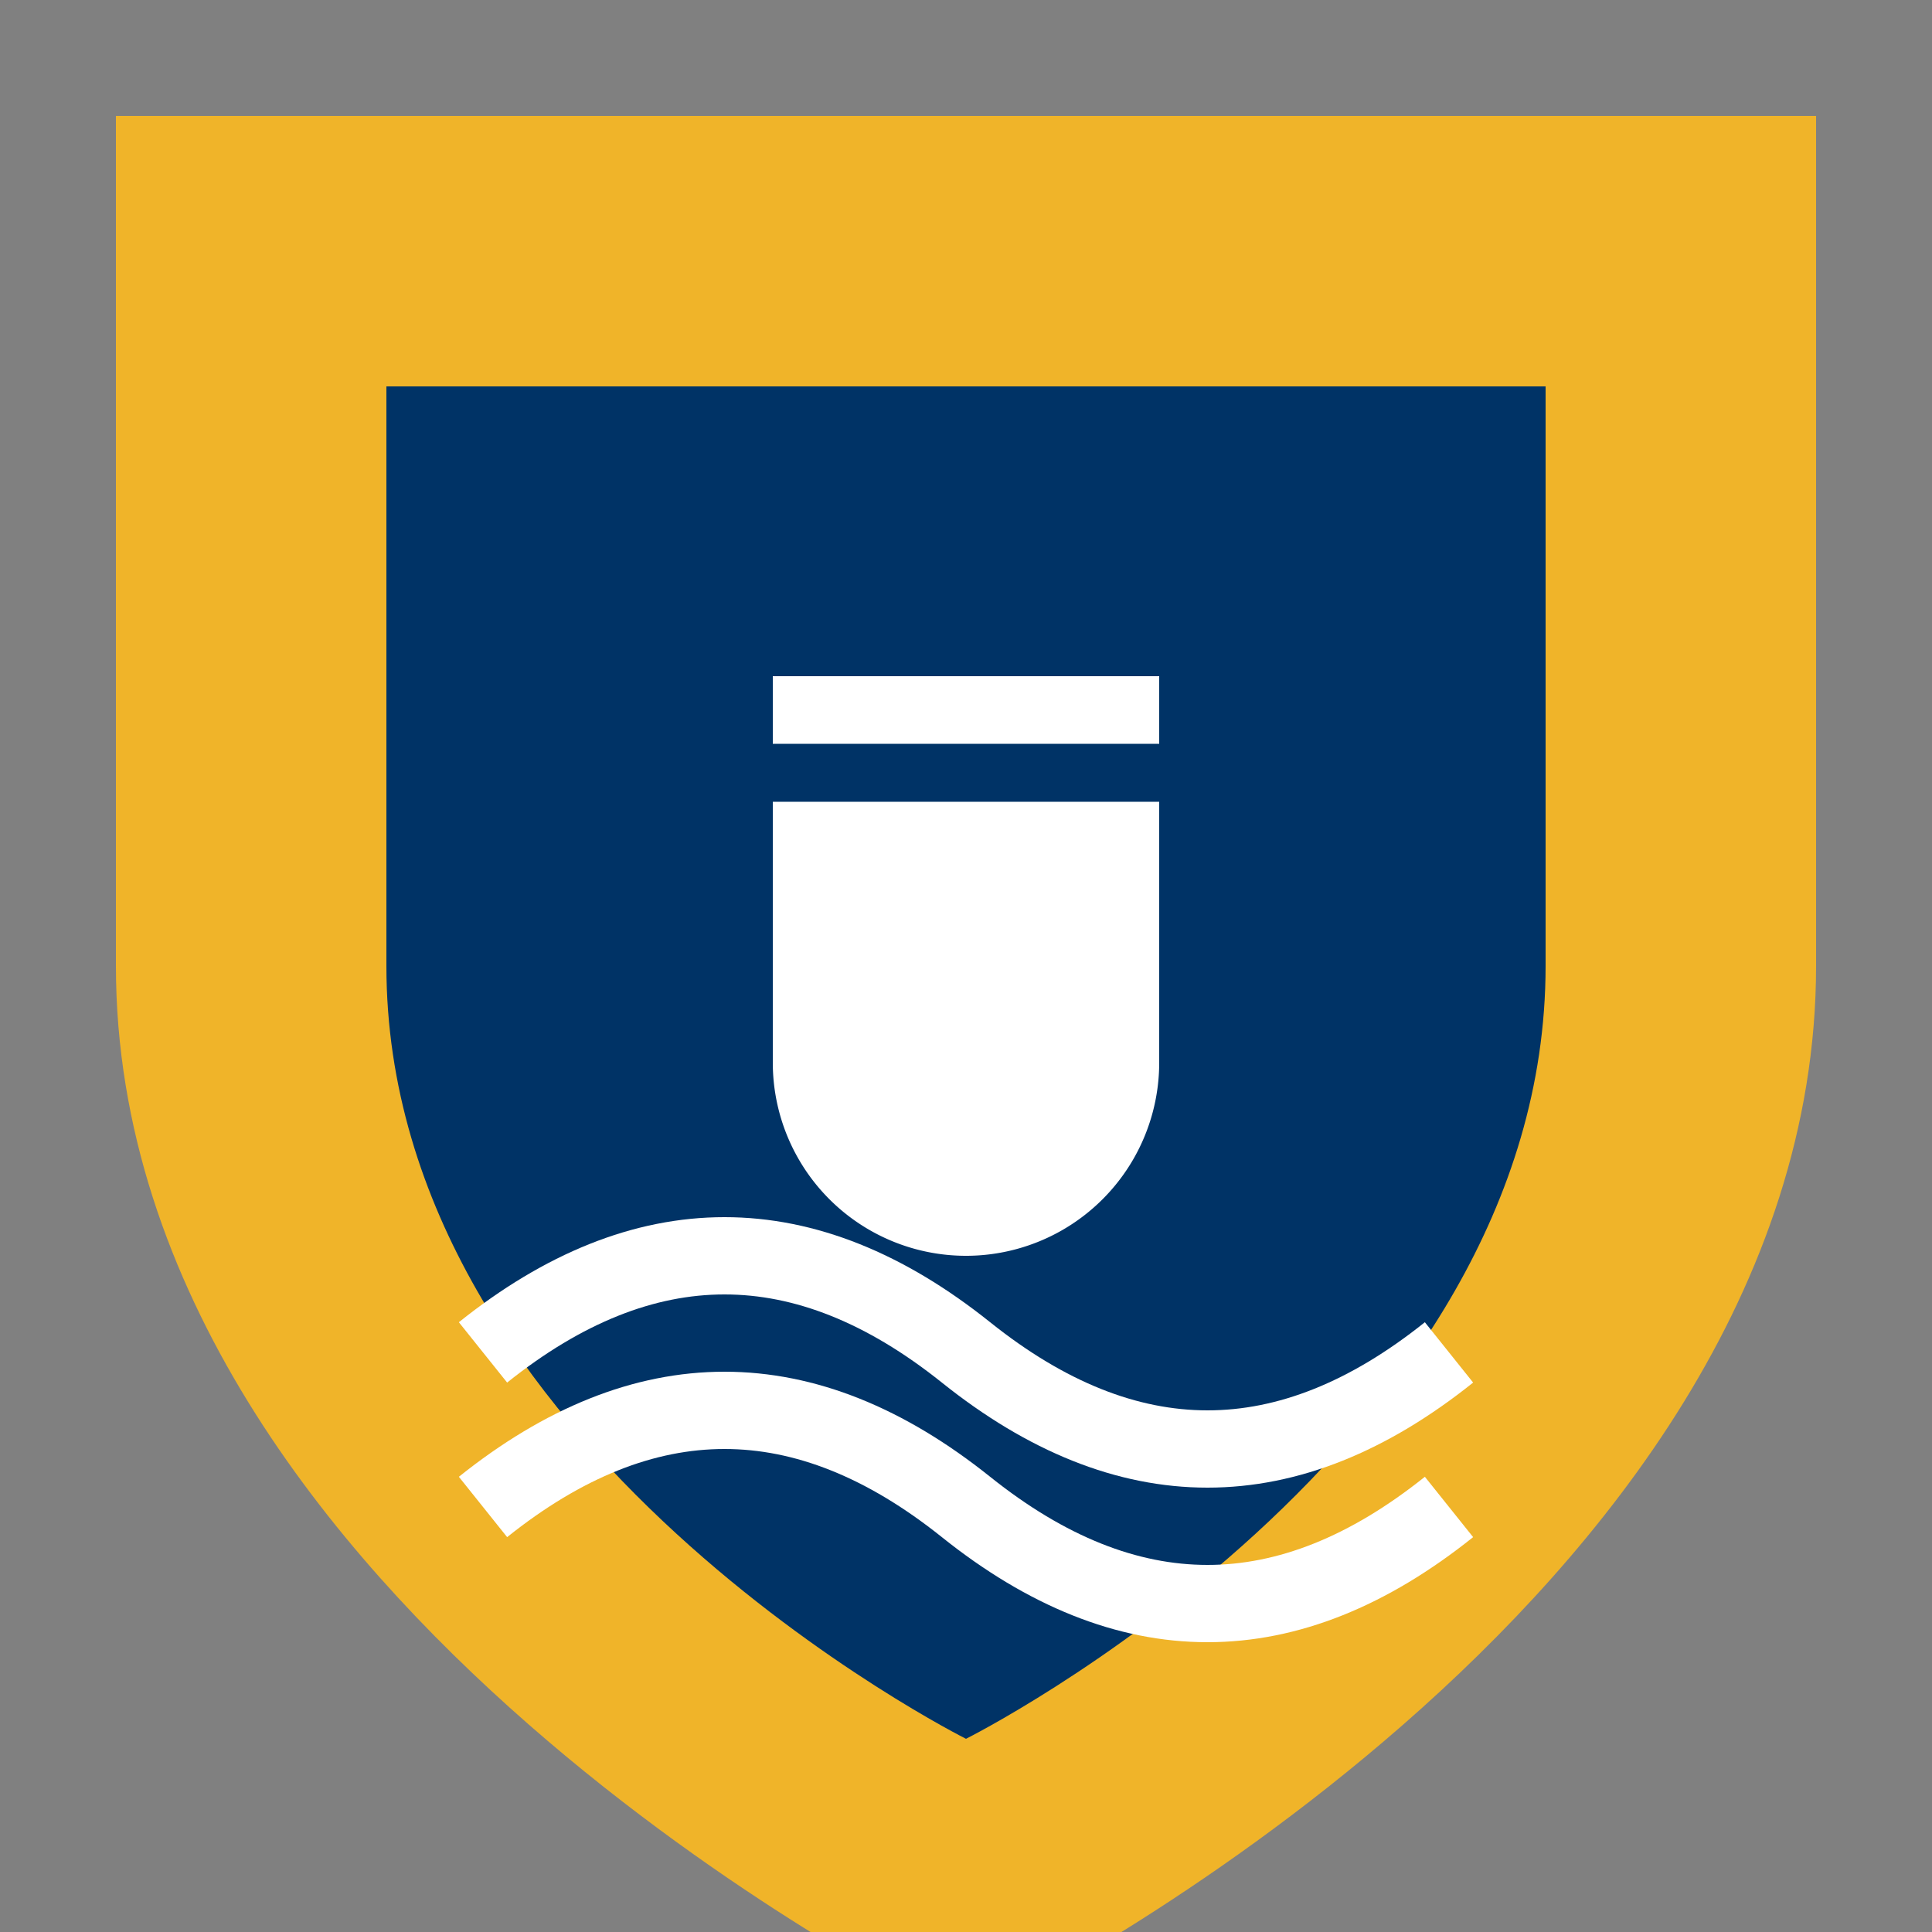 <svg width="100" height="100" viewBox="0 0 100 100" xmlns="http://www.w3.org/2000/svg">
  <rect x="0" y="0" width="100" height="100" fill="#808080" stroke="none"/>
  <!-- Capa de Fondo (Negro para ver el diseño, pero es transparente) -->
  <rect width="100" height="100" fill="none" />
  
  <!-- Escudo Exterior (Dorado) -->
  <path d="M10 10 H90 L90 50 C90 80, 50 100, 50 100 C50 100, 10 80, 10 50 Z" 
        fill="#f0b429" stroke="#f0b429" stroke-width="8" />
  
  <!-- Escudo Interior (Azul) -->
  <path d="M20 20 H80 L80 50 C80 75, 50 90, 50 90 C50 90, 20 75, 20 50 Z" 
        fill="#003366" />
        
  <!-- Olas (Blanco para contraste) -->
  <path d="M25,70 Q37.5,60 50,70 T75,70" stroke="white" stroke-width="4" fill="none" />
  <path d="M25,78 Q37.5,68 50,78 T75,78" stroke="white" stroke-width="4" fill="none" />

  <!-- Libro (Blanco para contraste) -->
  <path d="M40 35 H60 V55 A10 10 0 0 1 50 65 A10 10 0 0 1 40 55 Z" fill="white" />
  <line x1="40" y1="40" x2="60" y2="40" stroke="#003366" stroke-width="3" />
</svg>